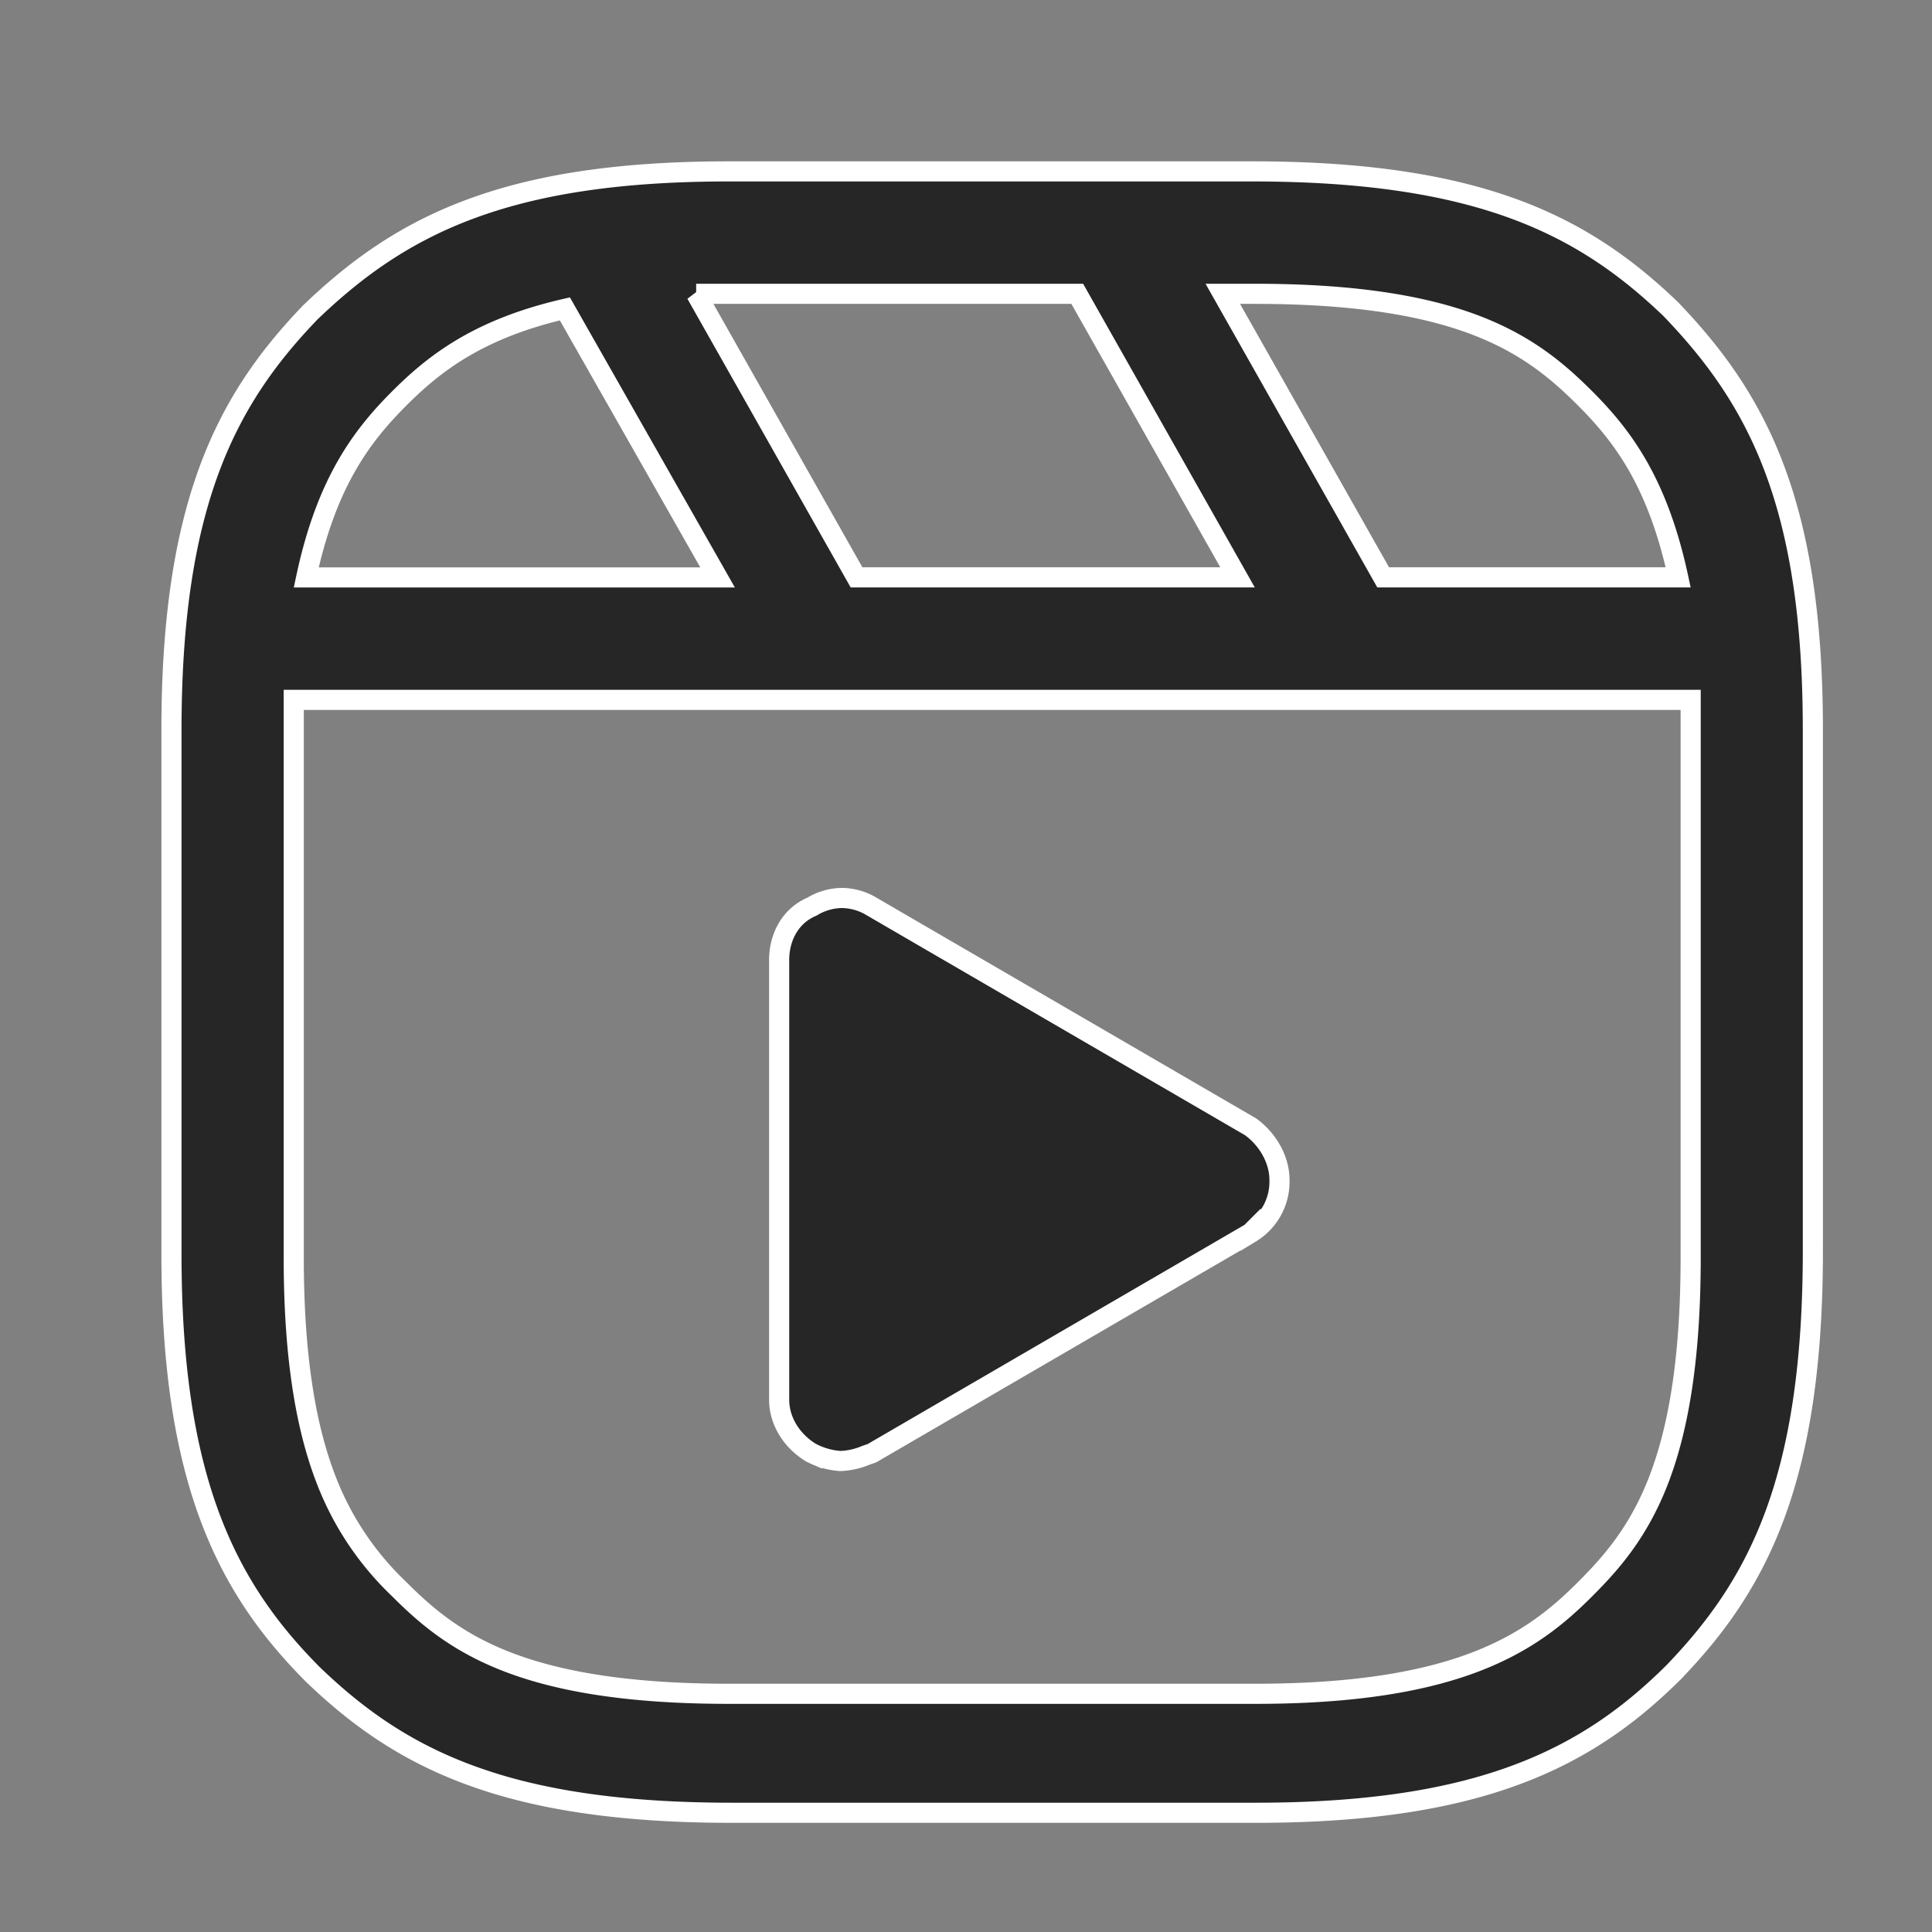 <svg xmlns:xlink="http://www.w3.org/1999/xlink" class="CreationPopup__icon" xmlns="http://www.w3.org/2000/svg" viewBox="0 0 24 24" width="24"  height="24" >
          <rect x="0" y="0" width="24" height="24" fill="#808080" stroke="none"/>
          <path d="M15.548 14.007l-.006-.005-.006-.004-4.696-2.73s0 0 0 0a.736.736 0 00-.381-.113.73.73 0 00-.373.108c-.262.11-.407.371-.407.662v5.464c0 .262.155.511.398.658h0l.009.004a.899.899 0 00.352.098.88.88 0 00.314-.069l.063-.022.012-.004.012-.006 4.697-2.732h0l.001-.001a.743.743 0 00.357-.658c0-.259-.152-.505-.346-.65zM20.764 3.85h0l-.003-.004c-.534-.513-1.125-.945-1.943-1.247-.816-.301-1.85-.47-3.264-.47h-6.5c-1.394 0-2.417.169-3.233.476-.818.307-1.42.75-1.974 1.283h0l-.003.004C3.33 4.428 2.9 5.02 2.599 5.834c-.3.812-.469 1.837-.469 3.234v6.514c0 1.396.169 2.432.475 3.255.306.824.748 1.428 1.282 1.964l.002.002c.534.513 1.126.945 1.943 1.246.816.302 1.85.47 3.264.47h6.5c1.394 0 2.428-.168 3.249-.475.823-.307 1.425-.75 1.96-1.285l.001-.002c.513-.535.944-1.128 1.245-1.947.3-.817.469-1.853.469-3.27V9.068c0-1.397-.169-2.422-.475-3.24-.306-.819-.748-1.422-1.28-1.977zm-5.168-.2c1.31 0 2.174.166 2.788.41.612.244.985.567 1.314.896.466.468.897 1.045 1.149 2.216h-3.665L15.19 3.65h.406zm-6.948 0h4.734l1.991 3.522H10.64L8.648 3.65zM4.952 4.957c.435-.436.982-.87 2.065-1.12l1.897 3.336h-5.11c.25-1.17.682-1.748 1.148-2.216zm16.05 10.667c0 1.313-.167 2.178-.41 2.794-.243.613-.565.987-.894 1.316-.328.33-.712.652-1.33.896-.62.244-1.482.411-2.772.411H9.054c-1.31 0-2.174-.167-2.788-.411-.612-.243-.985-.566-1.314-.896a3.699 3.699 0 01-.893-1.332c-.244-.62-.41-1.486-.41-2.778v-6.93h17.353v6.93z" fill="#262626" stroke="#FFFFFF" stroke-width="0.25px"></path>
        </svg>
